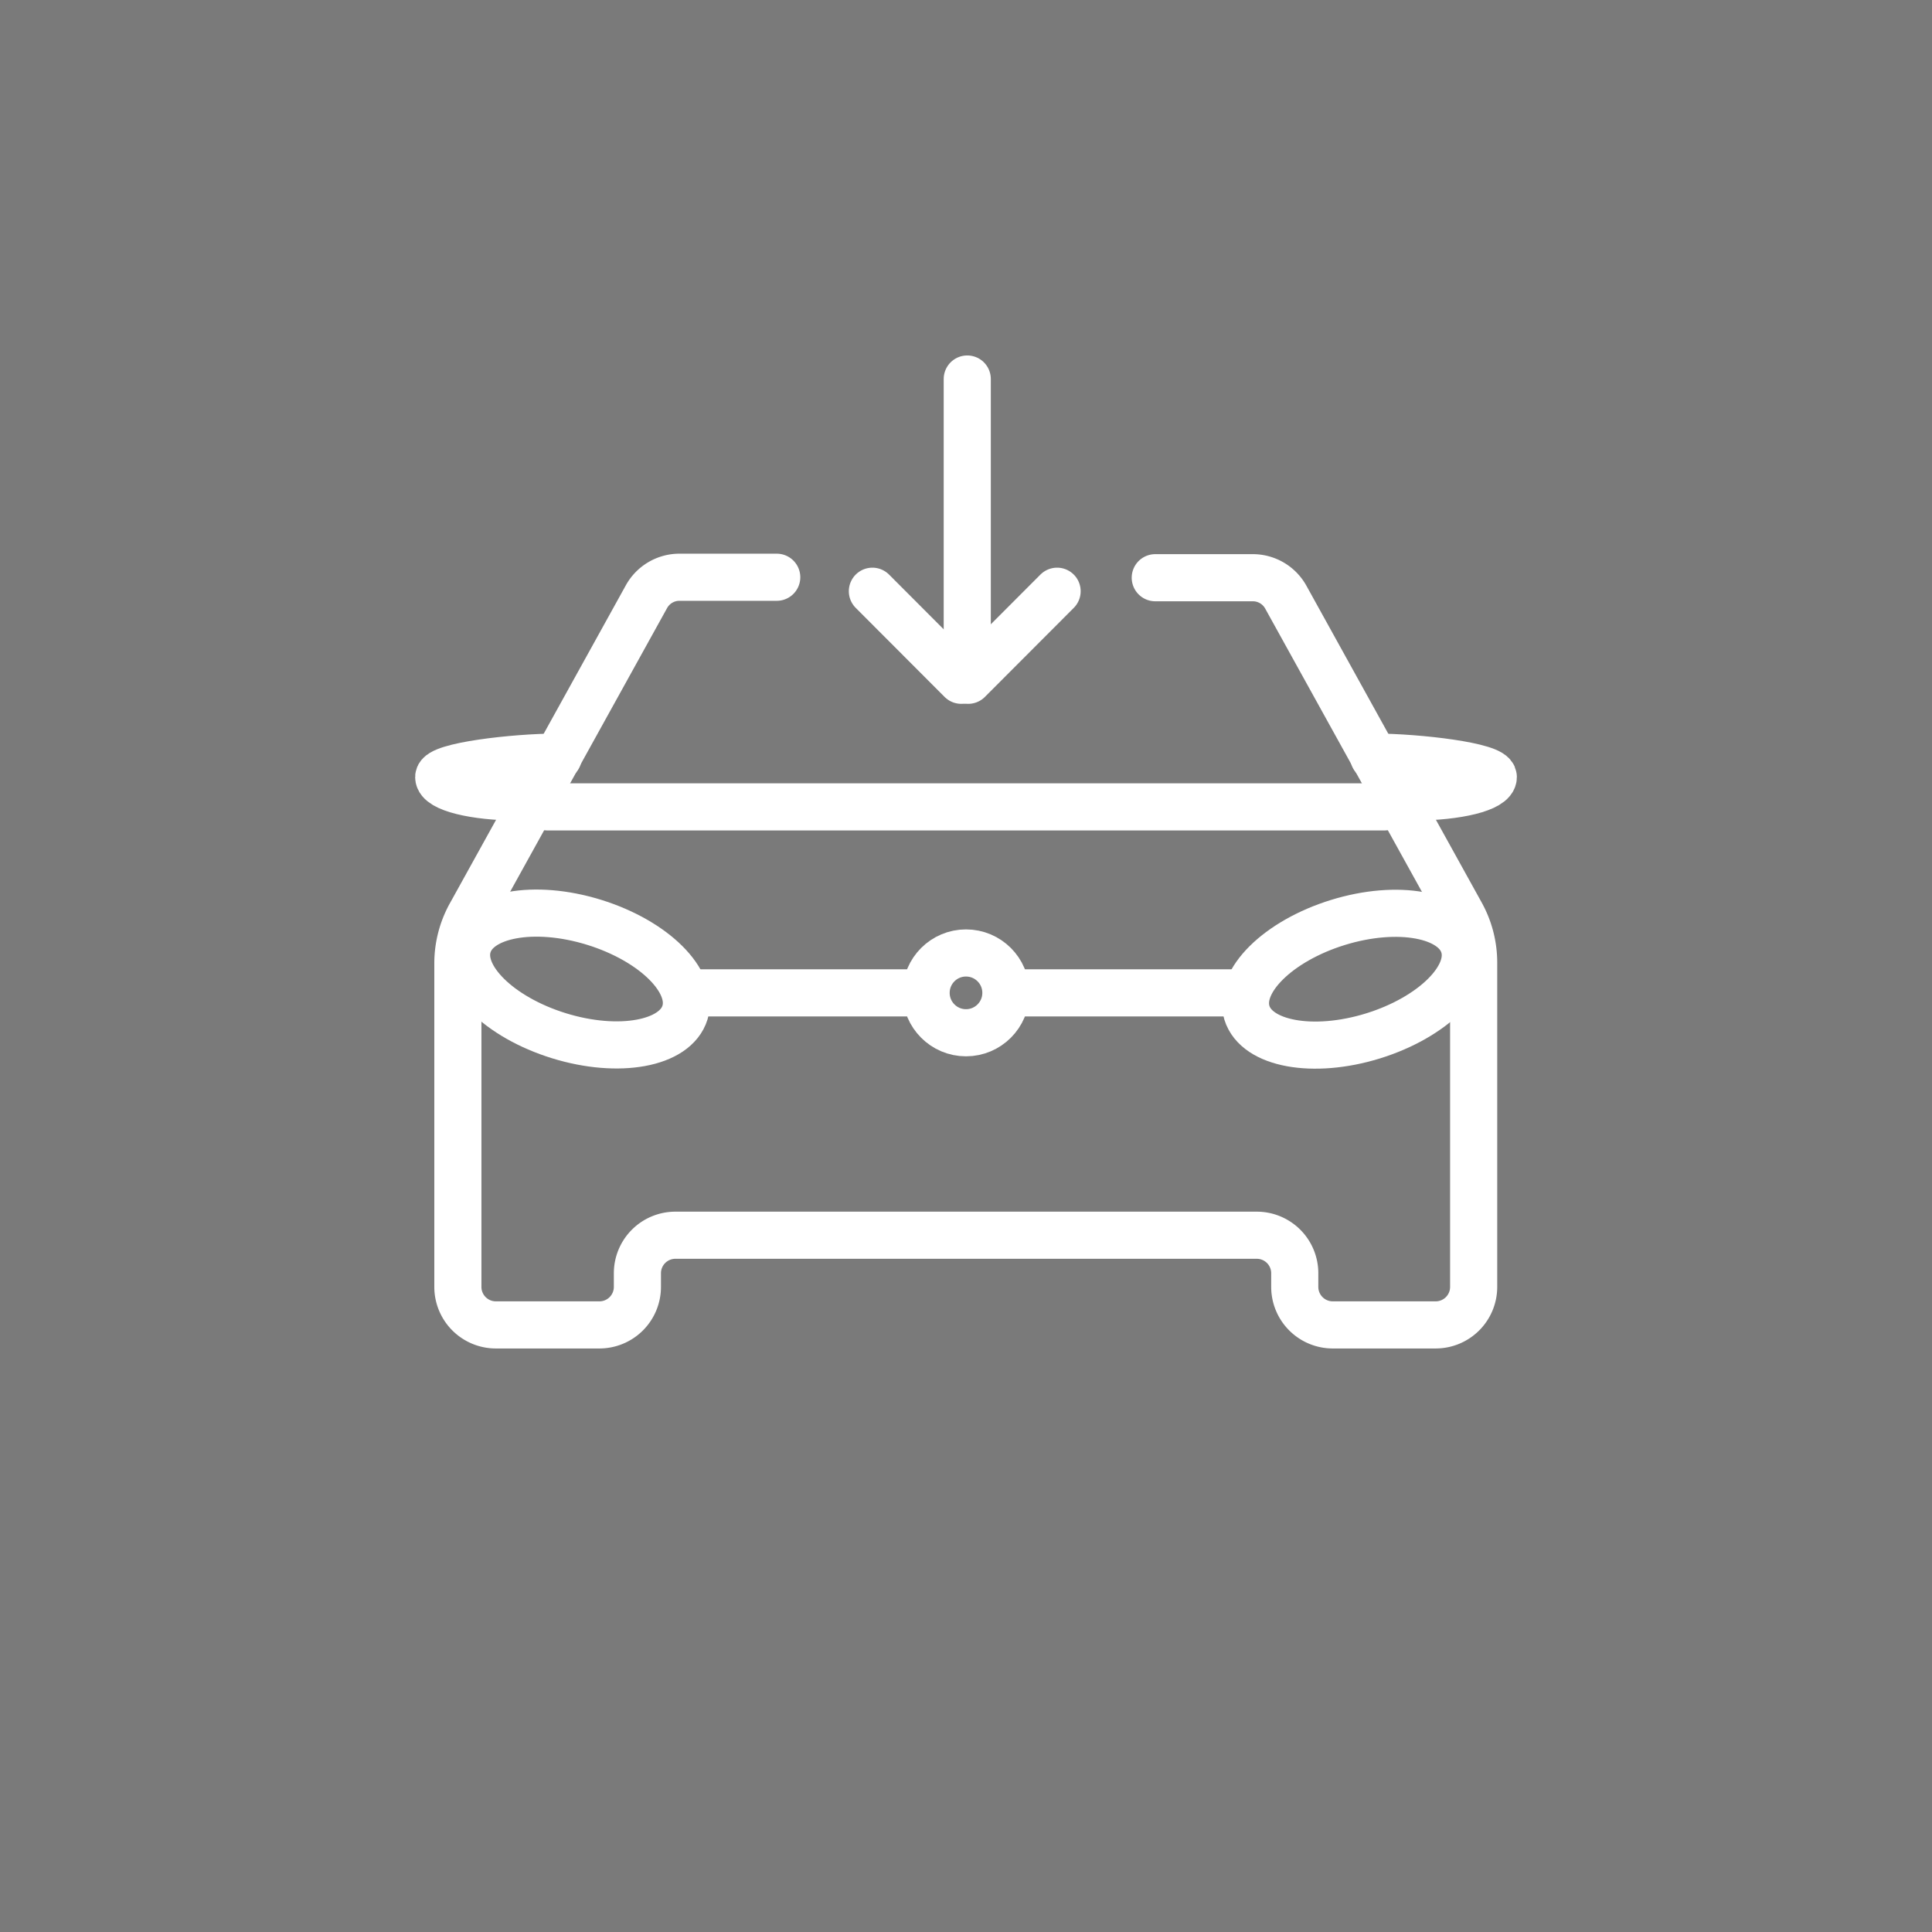 <svg xmlns="http://www.w3.org/2000/svg" viewBox="0 0 123 123"><rect x="0" y="0" width="123" height="123" fill="#808080" stroke="none"/><defs><style>.cls-1{opacity:0.05;}.cls-2{fill:none;stroke:#fff;stroke-linecap:round;stroke-miterlimit:10;stroke-width:3px;}</style></defs><g id="Ebene_2" data-name="Ebene 2"><g id="Icons"><rect class="cls-1" width="123" height="123"/><line class="cls-2" x1="43.74" y1="63.21" x2="58.33" y2="63.21"/><ellipse class="cls-2" cx="36.71" cy="62.33" rx="3.78" ry="7.23" transform="translate(-33.69 78.99) rotate(-72.82)"/><path class="cls-2" d="M33,50.74c-2.8,0-5.07-.57-5.07-1.27s4.8-1.27,7.61-1.27"/><path class="cls-2" d="M73.55,36.78h6.19A2.4,2.4,0,0,1,81.85,38L93,58.15a6.4,6.4,0,0,1,.82,3.14V81.93a2.42,2.42,0,0,1-2.43,2.42H84.85a2.42,2.42,0,0,1-2.42-2.42v-.87A2.42,2.42,0,0,0,80,78.64H43a2.42,2.42,0,0,0-2.42,2.42v.87a2.42,2.42,0,0,1-2.42,2.42H31.58a2.42,2.42,0,0,1-2.43-2.42V61.29A6.4,6.4,0,0,1,30,58.15L41.15,38a2.4,2.4,0,0,1,2.11-1.25h6.19"/><line class="cls-2" x1="79.26" y1="63.21" x2="64.67" y2="63.21"/><ellipse class="cls-2" cx="86.29" cy="62.33" rx="7.23" ry="3.78" transform="translate(-14.56 28.28) rotate(-17.18)"/><path class="cls-2" d="M90,50.74c2.8,0,5.07-.57,5.07-1.27s-4.8-1.27-7.61-1.27"/><circle class="cls-2" cx="61.5" cy="63.21" r="2.54"/><line class="cls-2" x1="34.86" y1="51.37" x2="88.14" y2="51.37"/><line class="cls-2" x1="61.58" y1="24.13" x2="61.58" y2="43.13"/><line class="cls-2" x1="61.64" y1="43.31" x2="67.3" y2="37.64"/><line class="cls-2" x1="61.2" y1="43.31" x2="55.54" y2="37.64"/></g></g></svg>